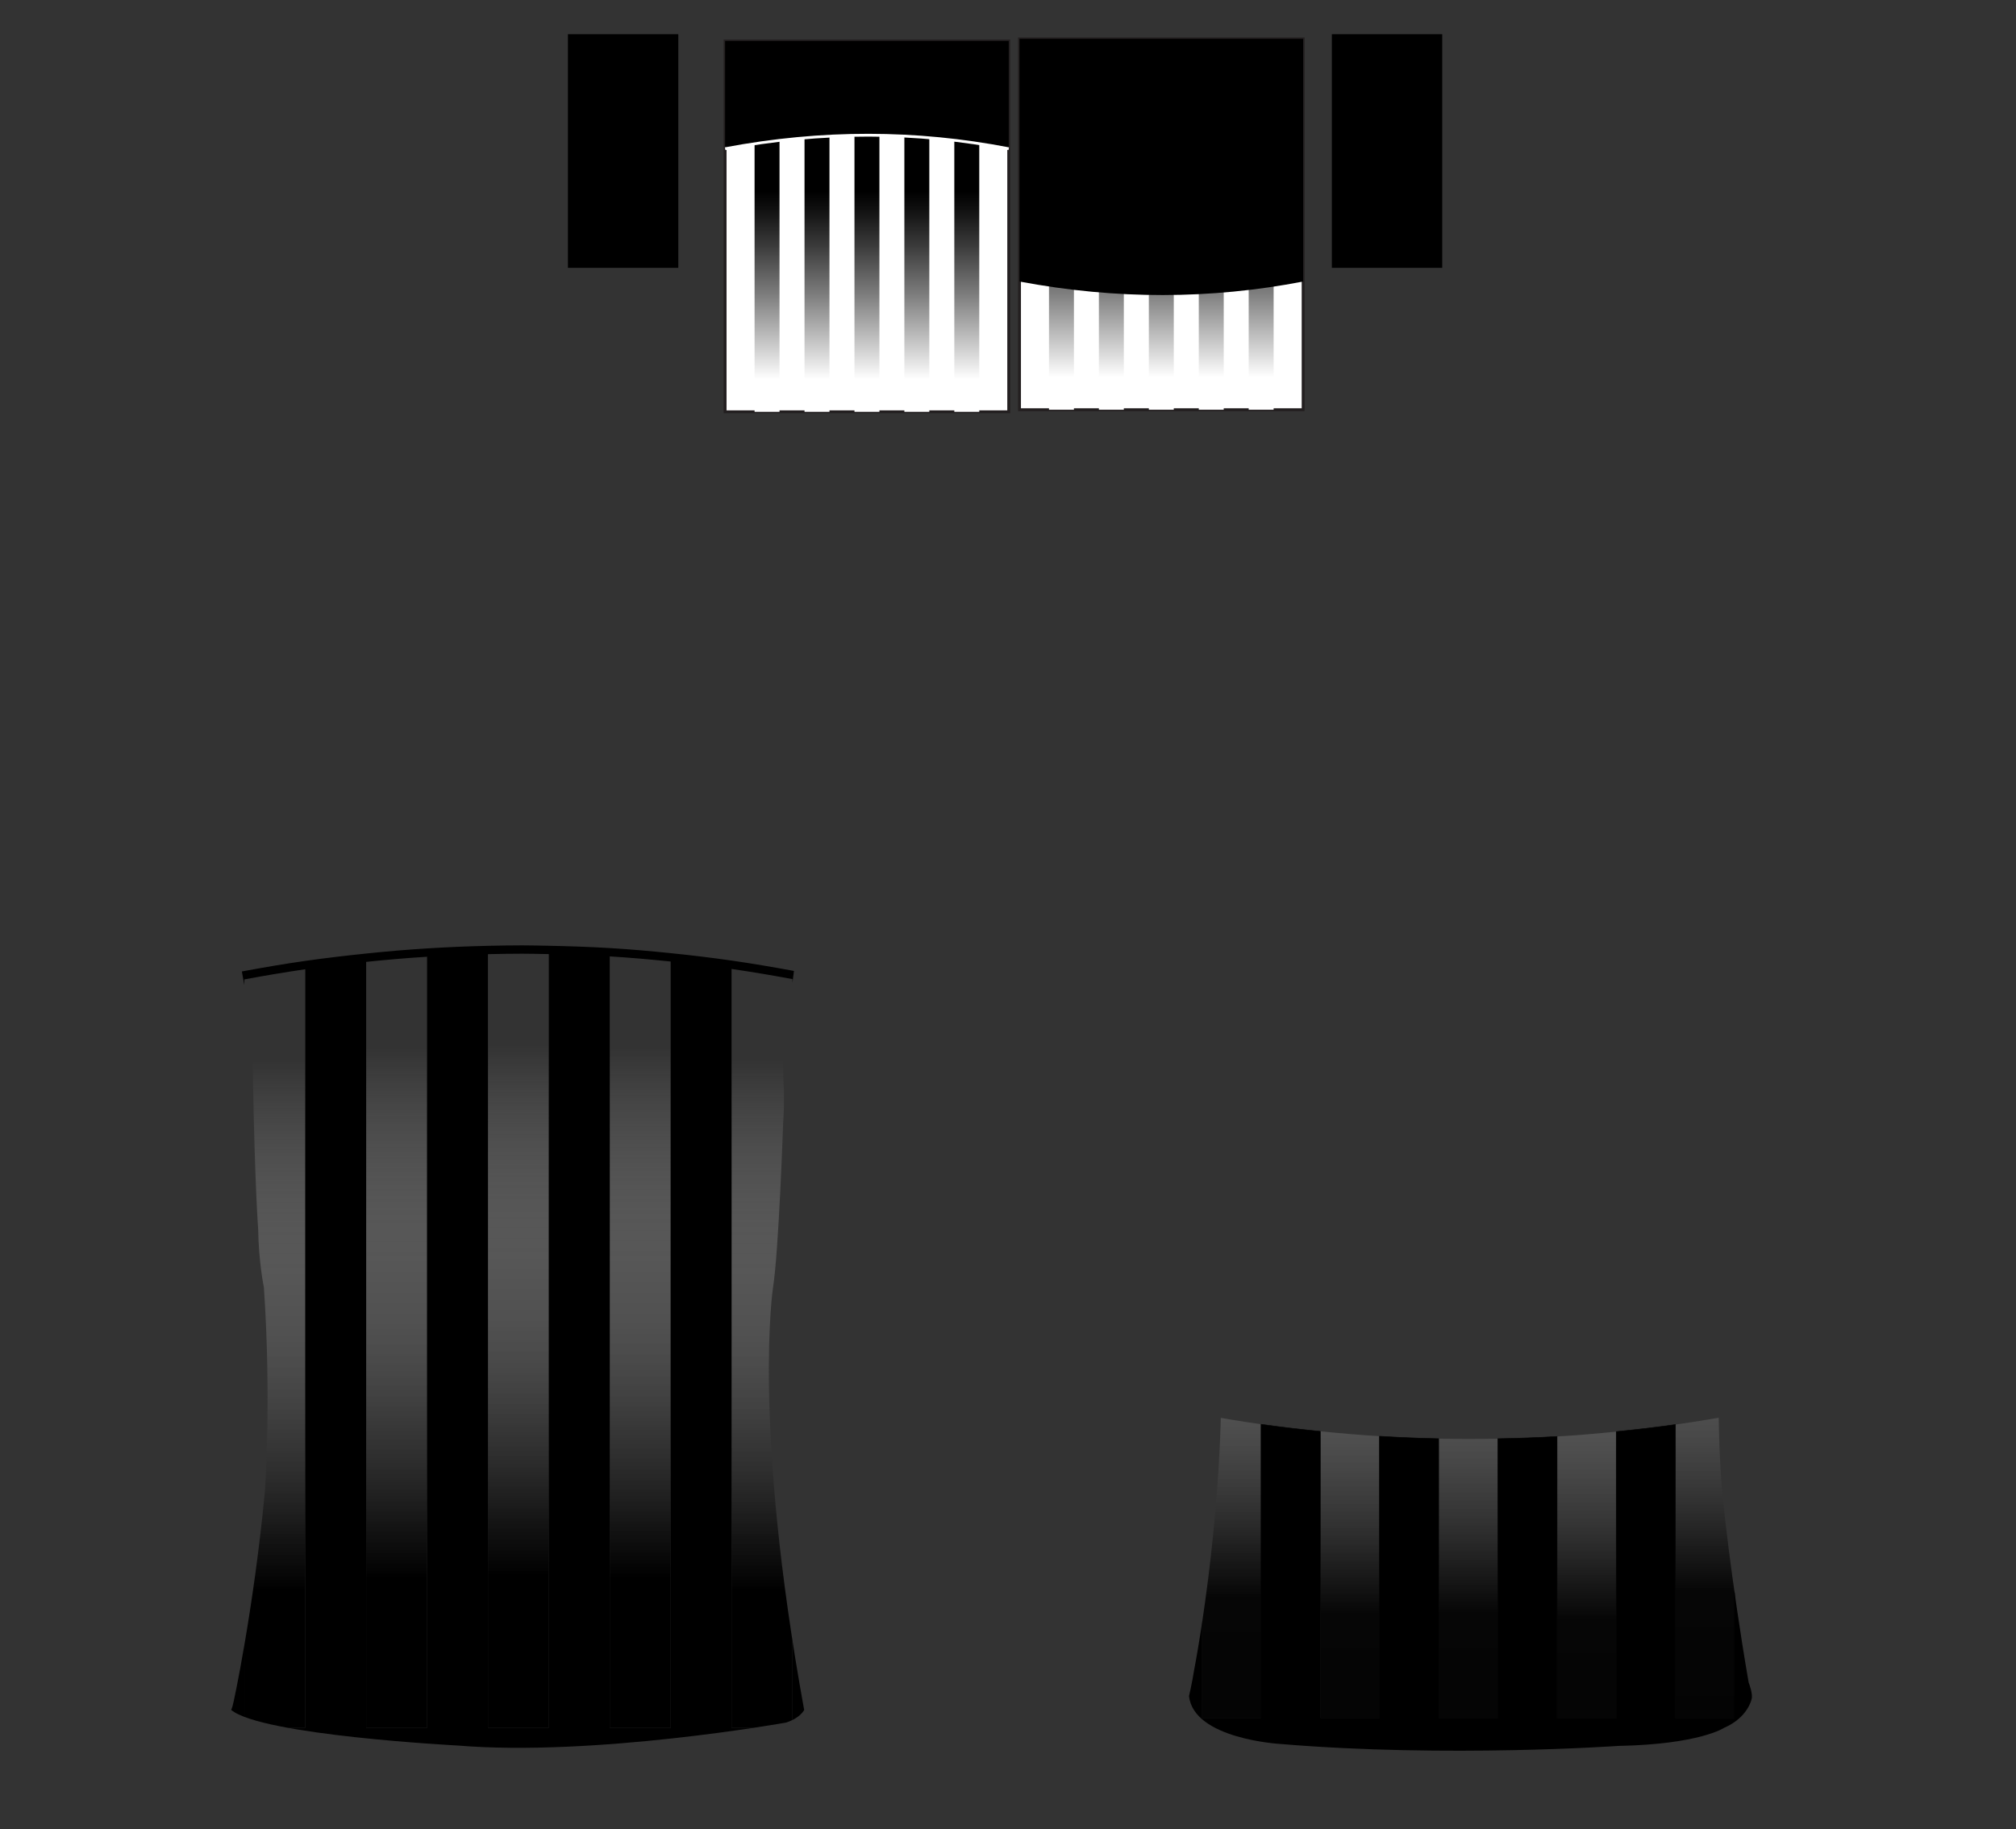 <?xml version="1.0" encoding="utf-8"?>
<!-- Generator: Adobe Illustrator 24.1.3, SVG Export Plug-In . SVG Version: 6.00 Build 0)  -->
<svg version="1.1" xmlns="http://www.w3.org/2000/svg" xmlns:xlink="http://www.w3.org/1999/xlink" x="0px" y="0px"
	 viewBox="0 0 396.75 360" style="enable-background:new 0 0 396.75 360;" xml:space="preserve">
<rect x="0" y="0" width="396.75" height="360" fill="#333333" stroke="none"/>
<style type="text/css">
	.st0{clip-path:url(#SVGID_2_);}
	.st1{fill:url(#SVGID_3_);}
	.st2{fill:url(#SVGID_4_);}
	.st3{fill:url(#SVGID_5_);}
	.st4{fill:url(#SVGID_6_);}
	.st5{fill:url(#SVGID_7_);}
	.st6{stroke:#000000;stroke-width:0.1;stroke-miterlimit:10;}
	.st7{clip-path:url(#SVGID_9_);fill:url(#SVGID_10_);}
	.st8{clip-path:url(#SVGID_9_);fill:url(#SVGID_11_);}
	.st9{clip-path:url(#SVGID_9_);fill:url(#SVGID_12_);}
	.st10{clip-path:url(#SVGID_9_);fill:url(#SVGID_13_);}
	.st11{clip-path:url(#SVGID_9_);fill:url(#SVGID_14_);}
	.st12{clip-path:url(#SVGID_9_);}
	.st13{fill:none;}
	.st14{fill-rule:evenodd;clip-rule:evenodd;fill:#FFFFFF;}
	.st15{fill:none;stroke:#231F20;stroke-width:0.567;stroke-miterlimit:22.926;}
	.st16{clip-path:url(#SVGID_16_);fill:url(#SVGID_17_);}
	.st17{clip-path:url(#SVGID_19_);fill:url(#SVGID_20_);}
	.st18{clip-path:url(#SVGID_22_);fill:url(#SVGID_23_);}
	.st19{clip-path:url(#SVGID_25_);fill:url(#SVGID_26_);}
	.st20{clip-path:url(#SVGID_28_);fill:url(#SVGID_29_);}
	.st21{fill-rule:evenodd;clip-rule:evenodd;}
	.st22{clip-path:url(#SVGID_31_);fill:url(#SVGID_32_);}
	.st23{clip-path:url(#SVGID_34_);fill:url(#SVGID_35_);}
	.st24{clip-path:url(#SVGID_37_);fill:url(#SVGID_38_);}
	.st25{clip-path:url(#SVGID_40_);fill:url(#SVGID_41_);}
	.st26{clip-path:url(#SVGID_43_);fill:url(#SVGID_44_);}
	.st27{fill:#FFFFFF;}
</style>
<g id="dorso">
	<g>
		<defs>
			<path id="SVGID_1_" d="M234,197.53c1.88,5.06,2.25,17.72,2.25,17.72c1.5,18,3.66,43.13,3.66,43.13
				c2.25,33.75-4.88,70.13-4.88,70.13c-0.45,2.85-1.03,5.25-1.03,5.25c0.88,8.5,18,9.44,18,9.44c32.81,2.75,66.5,0.38,66.5,0.38
				c16-0.31,20.81-3.56,20.81-3.56c4.63-2,5.38-5.56,5.38-5.56c0.38-1-0.56-3.38-0.56-3.38c-3.58-20.83-5.13-36.69-5.13-36.69
				c-1.56-17-0.31-36.38-0.31-36.38c1.5-11.44,2.94-33.5,2.94-33.5c0.94-8.75,1.5-19.19,1.5-19.19c0.56-5.13,1.94-7.78,1.94-7.78
				c3.94-6.03,8.5-22.97,8.5-22.97c2.44-10.94,1.56-28.13,1.56-28.13c-6.81-3.94-16.24-6.58-16.24-6.58
				c-9.56-1.94-20.95-8.54-20.95-8.54c-0.94-0.75-4.81-1.44-4.81-1.44h-43h-3.94c-2.25,0.13-4.56,0.69-4.56,0.69
				c-10.88,6.88-28.88,11.63-28.88,11.63c-4.13,1.38-8.75,3.63-8.75,3.63c-4.25,7.63,2.94,36,2.94,36
				C229.69,190.31,234,197.53,234,197.53z"/>
		</defs>
		<clipPath id="SVGID_2_">
			<use xlink:href="#SVGID_1_"  style="overflow:visible;"/>
		</clipPath>
		<g class="st0">
			<linearGradient id="SVGID_3_" gradientUnits="userSpaceOnUse" x1="242.378" y1="394.928" x2="242.378" y2="232.327">
				<stop  offset="0" style="stop-color:#000000"/>
				<stop  offset="0.495" style="stop-color:#060606"/>
				<stop  offset="0.549" style="stop-color:#191919;stop-opacity:0.893"/>
				<stop  offset="0.659" style="stop-color:#4A4A4A;stop-opacity:0.676"/>
				<stop  offset="0.814" style="stop-color:#989898;stop-opacity:0.368"/>
				<stop  offset="1" style="stop-color:#FFFFFF;stop-opacity:0"/>
			</linearGradient>
			<path class="st1" d="M248.2,338.14v-57.86c-3.87-0.55-7.76-1.2-11.65-1.9v59.76H248.2z"/>
			<linearGradient id="SVGID_4_" gradientUnits="userSpaceOnUse" x1="265.672" y1="398.214" x2="265.672" y2="235.556">
				<stop  offset="0" style="stop-color:#000000"/>
				<stop  offset="0.495" style="stop-color:#060606"/>
				<stop  offset="0.549" style="stop-color:#191919;stop-opacity:0.893"/>
				<stop  offset="0.659" style="stop-color:#4A4A4A;stop-opacity:0.676"/>
				<stop  offset="0.814" style="stop-color:#989898;stop-opacity:0.368"/>
				<stop  offset="1" style="stop-color:#FFFFFF;stop-opacity:0"/>
			</linearGradient>
			<path class="st2" d="M271.5,338.14v-55.51c-3.87-0.24-7.76-0.57-11.65-0.96v56.47H271.5z"/>
			<linearGradient id="SVGID_5_" gradientUnits="userSpaceOnUse" x1="288.967" y1="399.658" x2="288.967" y2="233.771">
				<stop  offset="0" style="stop-color:#000000"/>
				<stop  offset="0.495" style="stop-color:#060606"/>
				<stop  offset="0.549" style="stop-color:#191919;stop-opacity:0.893"/>
				<stop  offset="0.659" style="stop-color:#4A4A4A;stop-opacity:0.676"/>
				<stop  offset="0.814" style="stop-color:#989898;stop-opacity:0.368"/>
				<stop  offset="1" style="stop-color:#FFFFFF;stop-opacity:0"/>
			</linearGradient>
			<path class="st3" d="M294.79,338.14v-55.02c-3.87,0.07-7.76,0.08-11.65-0.01v55.02H294.79z"/>
			<linearGradient id="SVGID_6_" gradientUnits="userSpaceOnUse" x1="312.261" y1="398.277" x2="312.261" y2="237.611">
				<stop  offset="0" style="stop-color:#000000"/>
				<stop  offset="0.495" style="stop-color:#060606"/>
				<stop  offset="0.549" style="stop-color:#191919;stop-opacity:0.893"/>
				<stop  offset="0.659" style="stop-color:#4A4A4A;stop-opacity:0.676"/>
				<stop  offset="0.814" style="stop-color:#989898;stop-opacity:0.368"/>
				<stop  offset="1" style="stop-color:#FFFFFF;stop-opacity:0"/>
			</linearGradient>
			<path class="st4" d="M318.08,338.14v-56.41c-3.88,0.39-7.76,0.73-11.65,0.96v55.45H318.08z"/>
			<linearGradient id="SVGID_7_" gradientUnits="userSpaceOnUse" x1="335.556" y1="394.984" x2="335.556" y2="229.858">
				<stop  offset="0" style="stop-color:#000000"/>
				<stop  offset="0.495" style="stop-color:#060606"/>
				<stop  offset="0.549" style="stop-color:#191919;stop-opacity:0.893"/>
				<stop  offset="0.659" style="stop-color:#4A4A4A;stop-opacity:0.676"/>
				<stop  offset="0.814" style="stop-color:#989898;stop-opacity:0.368"/>
				<stop  offset="1" style="stop-color:#FFFFFF;stop-opacity:0"/>
			</linearGradient>
			<path class="st5" d="M341.38,338.14v-59.7c-3.87,0.71-7.76,1.35-11.65,1.9v57.8H341.38z"/>
			<path class="st6" d="M341.38,338.14h-11.65v-57.8c-3.87,0.55-7.76,1-11.65,1.39v56.41h-11.65v-55.45
				c-3.87,0.23-7.76,0.36-11.65,0.43v55.02h-11.65v-55.02c-3.87-0.08-7.76-0.24-11.65-0.48v55.51h-11.65v-56.47
				c-3.88-0.39-7.76-0.84-11.65-1.39v57.86h-11.65v-59.76c-4.57-0.83-9.15-1.73-13.75-2.77v71.94h132.32v-71.94
				c-4.57,1.06-9.15,1.99-13.75,2.83V338.14z"/>
		</g>
	</g>
	<g id="Capa_2">
	</g>
	<g id="Capa_3">
	</g>
</g>
<g id="frente">
	<g id="Capa_2_copia">
		<g>
			<defs>
				<path id="SVGID_8_" d="M165.09,144.84c-7.22-4.22-11.06-4.59-18.38-6.47s-17.25-7.78-17.25-7.78
					c2.72,13.97-18.84,16.97-18.84,16.97c-15.19,2.06-23.81-1.5-23.81-1.5c-15-5.91-12.38-15.47-12.38-15.47
					c-7.69,5.44-26.63,10.78-26.63,10.78c-7.5,2.16-9,3.66-9,3.66c1.44,4.97,3.44,10.84,3.44,10.84c2.63,8.63,2.88,18.5,2.88,18.5
					c0.5,6.38,2.97,19.5,2.97,19.5l0.28,0.84c1.69,6.19,1.41,17.53,1.41,17.53c0.38,21.28,1.03,29.72,1.03,29.72
					c0.09,6.38,1.13,11.44,1.13,11.44c1.5,22.13,0.19,40.13,0.19,40.13c-2.16,22.78-6.13,41.59-6.38,42.28s-0.25,0.69-0.25,0.69
					c6,5,44.5,7,44.5,7c26.88,2.25,64.63-4.5,64.63-4.5c2.88-0.88,3.63-2.5,3.63-2.5c-10.25-56.25-6.13-83.13-6.13-83.13
					c1.13-7,2-32.5,2-32.5c0.25-3.13,0.13-6.63,0.13-6.63c-0.75-12.75,1.63-20.25,1.63-20.25s1-9.38,4.12-25.29
					C160,168.71,162.56,153.65,165.09,144.84z"/>
			</defs>
			<clipPath id="SVGID_9_">
				<use xlink:href="#SVGID_8_"  style="overflow:visible;"/>
			</clipPath>
			<linearGradient id="SVGID_10_" gradientUnits="userSpaceOnUse" x1="54.079" y1="313.185" x2="54.079" y2="208.766">
				<stop  offset="0" style="stop-color:#000000"/>
				<stop  offset="0.097" style="stop-color:#101010;stop-opacity:0.903"/>
				<stop  offset="0.288" style="stop-color:#3A3A3A;stop-opacity:0.712"/>
				<stop  offset="0.553" style="stop-color:#7E7E7E;stop-opacity:0.447"/>
				<stop  offset="0.879" style="stop-color:#DBDBDB;stop-opacity:0.121"/>
				<stop  offset="1" style="stop-color:#FFFFFF;stop-opacity:0"/>
			</linearGradient>
			<path class="st7" d="M48.09,340.03h11.99V190.74c-3.99,0.57-7.98,1.26-11.99,2V340.03z"/>
			<linearGradient id="SVGID_11_" gradientUnits="userSpaceOnUse" x1="78.05" y1="310.718" x2="78.05" y2="206.299">
				<stop  offset="0" style="stop-color:#000000"/>
				<stop  offset="0.097" style="stop-color:#101010;stop-opacity:0.903"/>
				<stop  offset="0.288" style="stop-color:#3A3A3A;stop-opacity:0.712"/>
				<stop  offset="0.553" style="stop-color:#7E7E7E;stop-opacity:0.447"/>
				<stop  offset="0.879" style="stop-color:#DBDBDB;stop-opacity:0.121"/>
				<stop  offset="1" style="stop-color:#FFFFFF;stop-opacity:0"/>
			</linearGradient>
			<path class="st8" d="M72.06,340.03h11.99V188.28c-3.99,0.25-7.98,0.59-11.99,1.01V340.03z"/>
			<linearGradient id="SVGID_12_" gradientUnits="userSpaceOnUse" x1="102.021" y1="310.118" x2="102.021" y2="205.699">
				<stop  offset="0" style="stop-color:#000000"/>
				<stop  offset="0.097" style="stop-color:#101010;stop-opacity:0.903"/>
				<stop  offset="0.288" style="stop-color:#3A3A3A;stop-opacity:0.712"/>
				<stop  offset="0.553" style="stop-color:#7E7E7E;stop-opacity:0.447"/>
				<stop  offset="0.879" style="stop-color:#DBDBDB;stop-opacity:0.121"/>
				<stop  offset="1" style="stop-color:#FFFFFF;stop-opacity:0"/>
			</linearGradient>
			<path class="st9" d="M96.03,187.77v152.26h11.99V187.76c-1.73-0.03-3.46-0.08-5.19-0.08C100.56,187.67,98.3,187.72,96.03,187.77z
				"/>
			<linearGradient id="SVGID_13_" gradientUnits="userSpaceOnUse" x1="125.993" y1="310.656" x2="125.993" y2="206.237">
				<stop  offset="0" style="stop-color:#000000"/>
				<stop  offset="0.097" style="stop-color:#101010;stop-opacity:0.903"/>
				<stop  offset="0.288" style="stop-color:#3A3A3A;stop-opacity:0.712"/>
				<stop  offset="0.553" style="stop-color:#7E7E7E;stop-opacity:0.447"/>
				<stop  offset="0.879" style="stop-color:#DBDBDB;stop-opacity:0.121"/>
				<stop  offset="1" style="stop-color:#FFFFFF;stop-opacity:0"/>
			</linearGradient>
			<path class="st10" d="M120,340.03h11.99V189.22c-3.99-0.41-7.98-0.76-11.99-1.01V340.03z"/>
			<linearGradient id="SVGID_14_" gradientUnits="userSpaceOnUse" x1="149.964" y1="313.126" x2="149.964" y2="208.707">
				<stop  offset="0" style="stop-color:#000000"/>
				<stop  offset="0.097" style="stop-color:#101010;stop-opacity:0.903"/>
				<stop  offset="0.288" style="stop-color:#3A3A3A;stop-opacity:0.712"/>
				<stop  offset="0.553" style="stop-color:#7E7E7E;stop-opacity:0.447"/>
				<stop  offset="0.879" style="stop-color:#DBDBDB;stop-opacity:0.121"/>
				<stop  offset="1" style="stop-color:#FFFFFF;stop-opacity:0"/>
			</linearGradient>
			<path class="st11" d="M143.97,340.03h11.99V192.68c-3.99-0.75-7.98-1.42-11.99-2V340.03z"/>
			<g class="st12">
				<path d="M170.1,193.98c-4.7-1.11-9.42-2.08-14.14-2.96c-3.99-0.74-7.98-1.41-11.99-1.99c-3.99-0.57-7.98-1.05-11.99-1.46
					c-3.99-0.41-7.98-0.76-11.99-1c-3.99-0.24-7.98-0.37-11.99-0.45c-1.73-0.03-3.46-0.08-5.19-0.08c-2.26,0-4.53,0.04-6.79,0.09
					c-3.99,0.09-7.98,0.26-11.99,0.51c-3.99,0.25-7.98,0.59-11.99,1.01c-3.99,0.41-7.98,0.88-11.99,1.45
					c-3.99,0.57-7.98,1.25-11.99,1.99c-4.7,0.86-9.42,1.81-14.14,2.9c-0.04,0.01-0.09,0.02-0.13,0.03l0.13,0.81v154.91H170.1V194.82
					l0.13-0.81C170.19,194,170.14,193.99,170.1,193.98z M60.07,340.03H48.09V192.74c4-0.74,8-1.42,11.99-2V340.03z M84.04,340.03
					H72.06V189.29c4-0.42,8-0.76,11.99-1.01V340.03z M108.01,340.03H96.03V187.77c2.27-0.05,4.53-0.09,6.79-0.09
					c1.73,0,3.46,0.05,5.19,0.08V340.03z M131.99,340.03H120V188.21c4,0.24,8,0.6,11.99,1.01V340.03z M155.96,340.03h-11.99V190.68
					c4,0.58,8,1.26,11.99,2V340.03z"/>
			</g>
		</g>
	</g>
	<g id="Capa_3_copia">
	</g>
</g>
<g id="manga_frente">
	<g>
		<path class="st13" d="M47.35,197.54c-0.04-0.51-0.1-0.74-0.19-0.57C47.25,196.95,47.31,197.16,47.35,197.54z"/>
		<path class="st13" d="M47.25,211.41c0.02-6.4,0.29-12.1,0.1-13.87C47.48,199.41,47.27,205.3,47.25,211.41z"/>
		<path class="st13" d="M42.25,155.88c0,0-2-5.88-3.44-10.84c-4.33,2.99-8.25,7.5-8.25,7.5c-12.47,11.81-13.31,39.28-13.31,39.28
			c-0.19,10.88-1.5,23.34-1.5,23.34c12,6.47,30,6.38,30,6.38c0.84-0.28,0.75-1.97,0.75-1.97c0-4.69,0.75-8.16,0.75-8.16
			c0.02-6.1,0.23-11.99,0.1-13.87c-0.04-0.38-0.1-0.59-0.19-0.57l0.94-3.09c0,0-2.47-13.13-2.97-19.5
			C45.13,174.38,44.88,164.5,42.25,155.88z"/>
		<path class="st13" d="M188.16,215.34c-0.56-9-1.88-29.06-1.88-29.06c-0.4-11.39-3.9-20.74-8.25-27.56
			c-5.86-9.18-12.94-13.88-12.94-13.88c-2.54,8.81-5.09,23.87-5.09,23.87c-3.13,15.91-4.12,25.29-4.12,25.29
			c1.34,2.59,1.06,16.75,1.06,16.75c-0.09,1.22,0.19,3,0.19,3c0.56,4.13,0.38,7.13,0.38,7.13
			C164.16,224.06,188.16,215.34,188.16,215.34z"/>
	</g>
</g>
<g id="manga_dorso">
	<path class="st13" d="M224,145.81c-4.25,7.63,2.94,36,2.94,36c2.75,8.5,7.06,15.72,7.06,15.72c-1-0.16-0.81,0.78-0.81,0.78
		c-1,6.63-0.44,15.5-0.44,15.5c-0.25,2.56-0.51,5.69-0.51,5.69c-0.19,3.31-0.05,4.56-0.05,4.56c-2.06,1.69-6.44,1.56-6.44,1.56
		c-17.63-0.69-24.88-7.5-24.88-7.5c0.44-0.63,0.63-9.75,0.63-9.75c0.44-4.56,0.56-9.69,0.56-9.69l0.38-4.13l0.19-5.06
		c1.44-27.75,15.5-38.25,15.5-38.25C221.06,149,224,145.81,224,145.81z"/>
	<path class="st13" d="M345.14,197.88c1.05-3.45,2.64-5.66,4.1-9.62c1.98-5.36,2.99-10.17,4.32-13.7
		c2.44-10.94,1.56-28.13,1.56-28.13c7.22,6.47,10.78,10.78,10.78,10.78c11.25,17.16,10.13,36.38,10.13,36.38
		c0.66,10.5,1.59,22.88,1.59,22.88c0.28,2.02-1.69,3.33-1.69,3.33c-14.06,6.84-24.98,5.77-24.98,5.77
		c-3.94,0.05-4.55-1.78-4.55-1.78c-0.14-5.11-0.52-9.8-0.52-9.8c-0.09-8.81-0.33-13.78-0.33-13.78
		C345.31,198.4,345.14,197.88,345.14,197.88z"/>
</g>
<g id="ejemplo">
	<rect x="200.64" y="7.65" class="st14" width="55.82" height="72.98"/>
	<rect x="200.64" y="7.65" class="st15" width="55.82" height="72.98"/>
	<g>
		<defs>
			<rect id="SVGID_15_" x="206.44" y="24.84" width="4.91" height="55.79"/>
		</defs>
		<clipPath id="SVGID_16_">
			<use xlink:href="#SVGID_15_"  style="overflow:visible;"/>
		</clipPath>
		<linearGradient id="SVGID_17_" gradientUnits="userSpaceOnUse" x1="208.893" y1="37.193" x2="208.893" y2="74.238">
			<stop  offset="0" style="stop-color:#000000"/>
			<stop  offset="0.097" style="stop-color:#101010"/>
			<stop  offset="0.288" style="stop-color:#3A3A3A"/>
			<stop  offset="0.553" style="stop-color:#7E7E7E"/>
			<stop  offset="0.879" style="stop-color:#DBDBDB"/>
			<stop  offset="1" style="stop-color:#FFFFFF"/>
		</linearGradient>
		<rect x="206.44" y="24.84" class="st16" width="4.91" height="55.79"/>
	</g>
	<g>
		<defs>
			<rect id="SVGID_18_" x="216.26" y="24.84" width="4.91" height="55.79"/>
		</defs>
		<clipPath id="SVGID_19_">
			<use xlink:href="#SVGID_18_"  style="overflow:visible;"/>
		</clipPath>
		<linearGradient id="SVGID_20_" gradientUnits="userSpaceOnUse" x1="218.719" y1="37.193" x2="218.719" y2="74.238">
			<stop  offset="0" style="stop-color:#000000"/>
			<stop  offset="0.097" style="stop-color:#101010"/>
			<stop  offset="0.288" style="stop-color:#3A3A3A"/>
			<stop  offset="0.553" style="stop-color:#7E7E7E"/>
			<stop  offset="0.879" style="stop-color:#DBDBDB"/>
			<stop  offset="1" style="stop-color:#FFFFFF"/>
		</linearGradient>
		<rect x="216.26" y="24.84" class="st17" width="4.91" height="55.79"/>
	</g>
	<g>
		<defs>
			<rect id="SVGID_21_" x="226.09" y="24.84" width="4.91" height="55.79"/>
		</defs>
		<clipPath id="SVGID_22_">
			<use xlink:href="#SVGID_21_"  style="overflow:visible;"/>
		</clipPath>
		<linearGradient id="SVGID_23_" gradientUnits="userSpaceOnUse" x1="228.546" y1="37.193" x2="228.546" y2="74.238">
			<stop  offset="0" style="stop-color:#000000"/>
			<stop  offset="0.097" style="stop-color:#101010"/>
			<stop  offset="0.288" style="stop-color:#3A3A3A"/>
			<stop  offset="0.553" style="stop-color:#7E7E7E"/>
			<stop  offset="0.879" style="stop-color:#DBDBDB"/>
			<stop  offset="1" style="stop-color:#FFFFFF"/>
		</linearGradient>
		<rect x="226.09" y="24.84" class="st18" width="4.91" height="55.79"/>
	</g>
	<g>
		<defs>
			<rect id="SVGID_24_" x="235.92" y="24.84" width="4.91" height="55.79"/>
		</defs>
		<clipPath id="SVGID_25_">
			<use xlink:href="#SVGID_24_"  style="overflow:visible;"/>
		</clipPath>
		<linearGradient id="SVGID_26_" gradientUnits="userSpaceOnUse" x1="238.373" y1="37.193" x2="238.373" y2="74.238">
			<stop  offset="0" style="stop-color:#000000"/>
			<stop  offset="0.097" style="stop-color:#101010"/>
			<stop  offset="0.288" style="stop-color:#3A3A3A"/>
			<stop  offset="0.553" style="stop-color:#7E7E7E"/>
			<stop  offset="0.879" style="stop-color:#DBDBDB"/>
			<stop  offset="1" style="stop-color:#FFFFFF"/>
		</linearGradient>
		<rect x="235.92" y="24.84" class="st19" width="4.91" height="55.79"/>
	</g>
	<g>
		<defs>
			<rect id="SVGID_27_" x="245.74" y="24.84" width="4.91" height="55.79"/>
		</defs>
		<clipPath id="SVGID_28_">
			<use xlink:href="#SVGID_27_"  style="overflow:visible;"/>
		</clipPath>
		<linearGradient id="SVGID_29_" gradientUnits="userSpaceOnUse" x1="248.199" y1="37.193" x2="248.199" y2="74.238">
			<stop  offset="0" style="stop-color:#000000"/>
			<stop  offset="0.097" style="stop-color:#101010"/>
			<stop  offset="0.288" style="stop-color:#3A3A3A"/>
			<stop  offset="0.553" style="stop-color:#7E7E7E"/>
			<stop  offset="0.879" style="stop-color:#DBDBDB"/>
			<stop  offset="1" style="stop-color:#FFFFFF"/>
		</linearGradient>
		<rect x="245.74" y="24.84" class="st20" width="4.91" height="55.79"/>
	</g>
	<path class="st21" d="M200.64,7.65h55.82v47.75c-18.17,3.51-36.77,3.59-55.82,0V7.65z"/>
	<rect x="111.77" y="6.73" class="st21" width="21.72" height="45.98"/>
	<rect x="142.7" y="8.06" class="st14" width="55.82" height="72.98"/>
	<rect x="142.7" y="8.06" class="st15" width="55.82" height="72.98"/>
	<g>
		<defs>
			<rect id="SVGID_30_" x="148.5" y="25.25" width="4.91" height="55.79"/>
		</defs>
		<clipPath id="SVGID_31_">
			<use xlink:href="#SVGID_30_"  style="overflow:visible;"/>
		</clipPath>
		<linearGradient id="SVGID_32_" gradientUnits="userSpaceOnUse" x1="150.959" y1="37.6" x2="150.959" y2="74.645">
			<stop  offset="0" style="stop-color:#000000"/>
			<stop  offset="0.097" style="stop-color:#101010"/>
			<stop  offset="0.288" style="stop-color:#3A3A3A"/>
			<stop  offset="0.553" style="stop-color:#7E7E7E"/>
			<stop  offset="0.879" style="stop-color:#DBDBDB"/>
			<stop  offset="1" style="stop-color:#FFFFFF"/>
		</linearGradient>
		<rect x="148.5" y="25.25" class="st22" width="4.91" height="55.79"/>
	</g>
	<g>
		<defs>
			<rect id="SVGID_33_" x="158.33" y="25.25" width="4.91" height="55.79"/>
		</defs>
		<clipPath id="SVGID_34_">
			<use xlink:href="#SVGID_33_"  style="overflow:visible;"/>
		</clipPath>
		<linearGradient id="SVGID_35_" gradientUnits="userSpaceOnUse" x1="160.785" y1="37.6" x2="160.785" y2="74.645">
			<stop  offset="0" style="stop-color:#000000"/>
			<stop  offset="0.097" style="stop-color:#101010"/>
			<stop  offset="0.288" style="stop-color:#3A3A3A"/>
			<stop  offset="0.553" style="stop-color:#7E7E7E"/>
			<stop  offset="0.879" style="stop-color:#DBDBDB"/>
			<stop  offset="1" style="stop-color:#FFFFFF"/>
		</linearGradient>
		<rect x="158.33" y="25.25" class="st23" width="4.91" height="55.79"/>
	</g>
	<g>
		<defs>
			<rect id="SVGID_36_" x="168.16" y="25.25" width="4.91" height="55.79"/>
		</defs>
		<clipPath id="SVGID_37_">
			<use xlink:href="#SVGID_36_"  style="overflow:visible;"/>
		</clipPath>
		<linearGradient id="SVGID_38_" gradientUnits="userSpaceOnUse" x1="170.612" y1="37.6" x2="170.612" y2="74.645">
			<stop  offset="0" style="stop-color:#000000"/>
			<stop  offset="0.097" style="stop-color:#101010"/>
			<stop  offset="0.288" style="stop-color:#3A3A3A"/>
			<stop  offset="0.553" style="stop-color:#7E7E7E"/>
			<stop  offset="0.879" style="stop-color:#DBDBDB"/>
			<stop  offset="1" style="stop-color:#FFFFFF"/>
		</linearGradient>
		<rect x="168.16" y="25.25" class="st24" width="4.91" height="55.79"/>
	</g>
	<g>
		<defs>
			<rect id="SVGID_39_" x="177.98" y="25.25" width="4.91" height="55.79"/>
		</defs>
		<clipPath id="SVGID_40_">
			<use xlink:href="#SVGID_39_"  style="overflow:visible;"/>
		</clipPath>
		<linearGradient id="SVGID_41_" gradientUnits="userSpaceOnUse" x1="180.439" y1="37.6" x2="180.439" y2="74.645">
			<stop  offset="0" style="stop-color:#000000"/>
			<stop  offset="0.097" style="stop-color:#101010"/>
			<stop  offset="0.288" style="stop-color:#3A3A3A"/>
			<stop  offset="0.553" style="stop-color:#7E7E7E"/>
			<stop  offset="0.879" style="stop-color:#DBDBDB"/>
			<stop  offset="1" style="stop-color:#FFFFFF"/>
		</linearGradient>
		<rect x="177.98" y="25.25" class="st25" width="4.91" height="55.79"/>
	</g>
	<g>
		<defs>
			<rect id="SVGID_42_" x="187.81" y="25.25" width="4.91" height="55.79"/>
		</defs>
		<clipPath id="SVGID_43_">
			<use xlink:href="#SVGID_42_"  style="overflow:visible;"/>
		</clipPath>
		<linearGradient id="SVGID_44_" gradientUnits="userSpaceOnUse" x1="190.265" y1="37.6" x2="190.265" y2="74.645">
			<stop  offset="0" style="stop-color:#000000"/>
			<stop  offset="0.097" style="stop-color:#101010"/>
			<stop  offset="0.288" style="stop-color:#3A3A3A"/>
			<stop  offset="0.553" style="stop-color:#7E7E7E"/>
			<stop  offset="0.879" style="stop-color:#DBDBDB"/>
			<stop  offset="1" style="stop-color:#FFFFFF"/>
		</linearGradient>
		<rect x="187.81" y="25.25" class="st26" width="4.91" height="55.79"/>
	</g>
	<path class="st21" d="M142.7,8.06h55.82v21.22c-18.17-3.51-36.77-3.59-55.82,0V8.06z"/>
	<path class="st27" d="M198.47,29.54c-9.07-1.75-18.25-2.65-27.53-2.66c-9.28-0.01-18.67,0.86-28.18,2.66L142.65,29
		c9.54-1.8,18.97-2.68,28.29-2.67c9.32,0.01,18.53,0.91,27.63,2.67L198.47,29.54z"/>
	<rect x="262.11" y="6.73" class="st21" width="21.72" height="45.98"/>
</g>
</svg>

